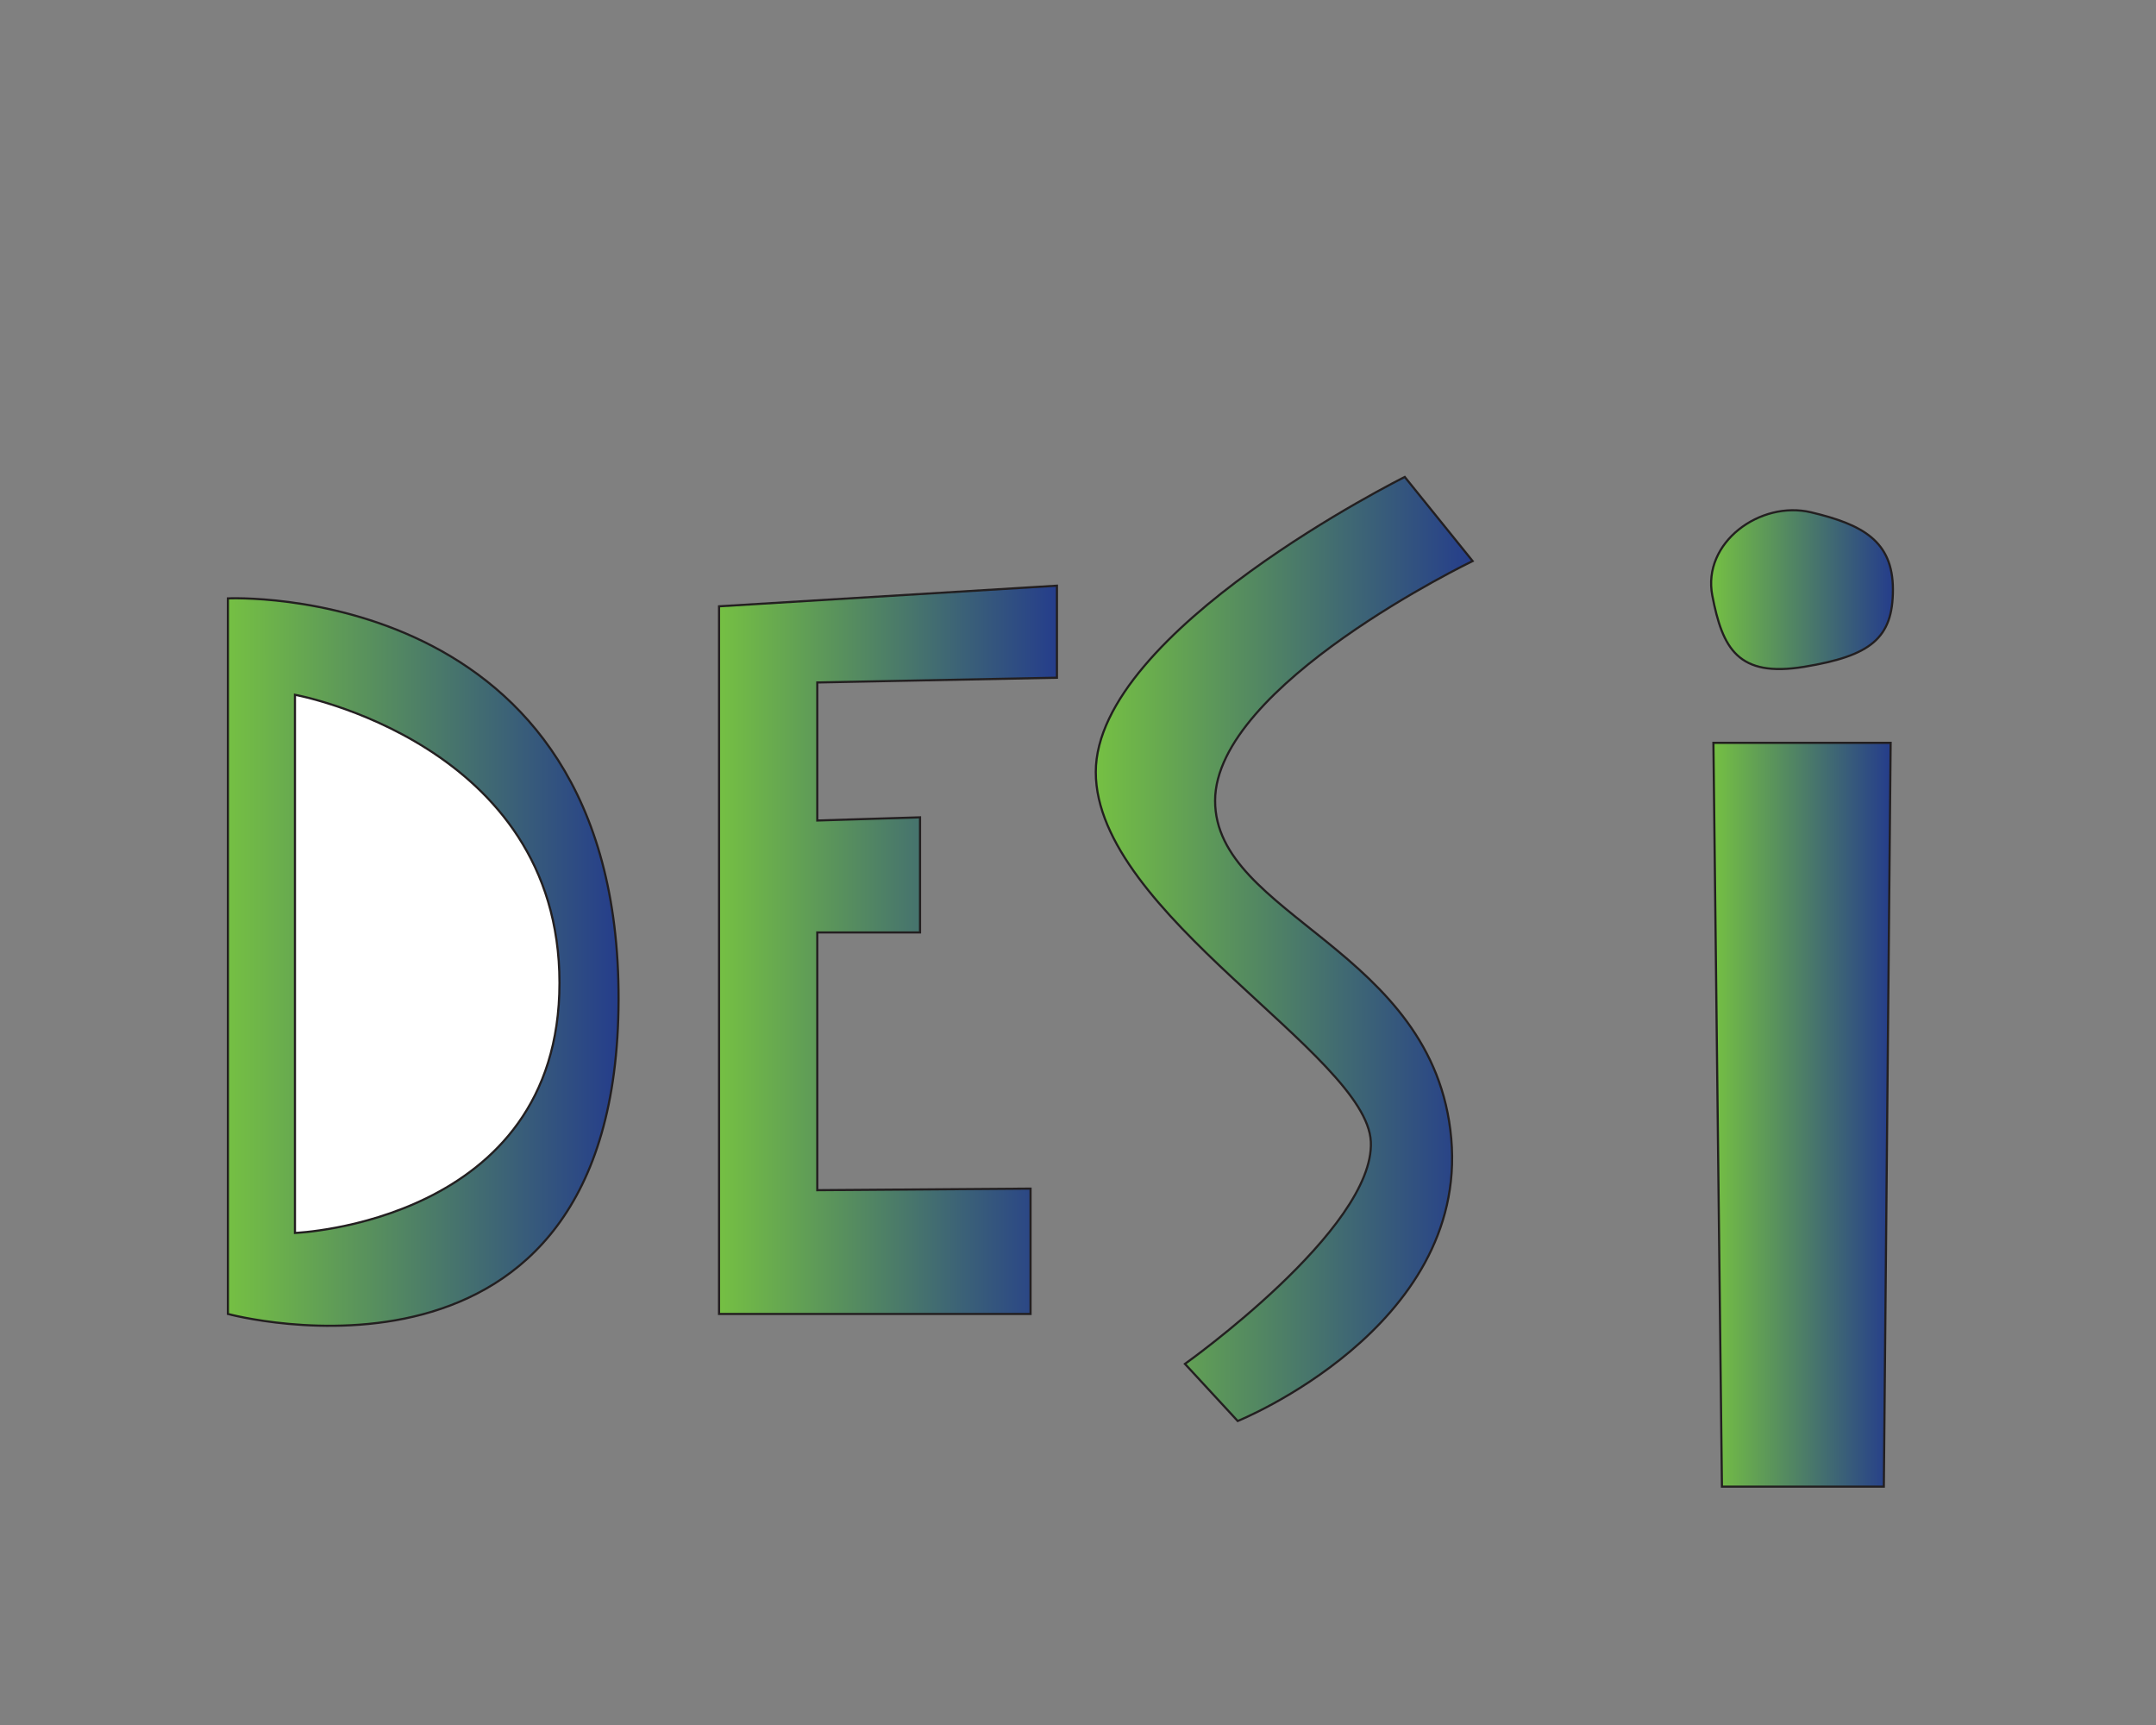 <?xml version="1.0" encoding="UTF-8"?>
<svg id="Layer_1" xmlns="http://www.w3.org/2000/svg" xmlns:xlink="http://www.w3.org/1999/xlink" version="1.1" viewBox="0 0 1000 800">
  <rect x="0" y="0" width="1000" height="800" fill="#808080" stroke="none"/>
  <!-- Generator: Adobe Illustrator 29.5.1, SVG Export Plug-In . SVG Version: 2.1.0 Build 141)  -->
  <defs>
    <style>
      .st0 {
        fill: url(#linear-gradient);
      }

      .st0, .st1, .st2, .st3, .st4, .st5 {
        stroke: #231f20;
        stroke-miterlimit: 10;
      }

      .st1 {
        fill: #fff;
      }

      .st2 {
        fill: url(#linear-gradient1);
      }

      .st3 {
        fill: url(#linear-gradient2);
      }

      .st4 {
        fill: url(#linear-gradient3);
      }

      .st5 {
        fill: url(#linear-gradient4);
      }
    </style>
    <linearGradient id="linear-gradient" x1="333.51" y1="440.49" x2="490.23" y2="440.49" gradientUnits="userSpaceOnUse">
      <stop offset="0" stop-color="#75c043"/>
      <stop offset="1" stop-color="#253d8b"/>
      <stop offset="1" stop-color="#231f20"/>
    </linearGradient>
    <linearGradient id="linear-gradient1" x1="105.71" y1="446.16" x2="286.9" y2="446.16" xlink:href="#linear-gradient"/>
    <linearGradient id="linear-gradient2" x1="793.66" y1="273.46" x2="877.98" y2="273.46" xlink:href="#linear-gradient"/>
    <linearGradient id="linear-gradient3" x1="508.25" y1="440.11" x2="683.03" y2="440.11" xlink:href="#linear-gradient"/>
    <linearGradient id="linear-gradient4" x1="794.72" y1="516.98" x2="876.92" y2="516.98" xlink:href="#linear-gradient"/>
  </defs>
  <polygon class="st0" points="333.51 281.19 490.23 271.62 490.23 314.3 379.07 316.51 379.07 380.53 426.73 379.05 426.73 432.44 379.07 432.44 379.07 551.97 477.99 551.24 477.99 609.37 333.51 609.37 333.51 281.19"/>
  <path class="st2" d="M286.9,463.67c-.51,194.68-181.19,145.7-181.19,145.7v-331.86s181.71-8.52,181.19,186.16Z"/>
  <path class="st3" d="M794.21,276.22c-4.75-24.54,22.13-44.25,45.84-38.62,23.71,5.63,37.93,13.23,37.93,35.82s-10.27,30.74-41.09,35.81c-30.83,5.07-37.94-8.47-42.68-33.01Z"/>
  <path class="st4" d="M563.59,371.31c-.1,53.72,101.79,68.8,109.53,156.73s-99.04,130.98-99.04,130.98l-24.47-26.49s88.04-62.59,86.22-103.02c-1.81-40.43-127.58-105.79-127.58-171.44s143.31-136.87,143.31-136.87l31.47,39s-119.33,57.4-119.44,111.11Z"/>
  <polygon class="st5" points="794.72 344.51 876.92 344.51 873.76 689.45 798.67 689.45 794.72 344.51"/>
  <path class="st1" d="M136.81,571.8v-249.58s122.69,22.42,122.69,133.61-122.69,115.97-122.69,115.97Z"/>
</svg>